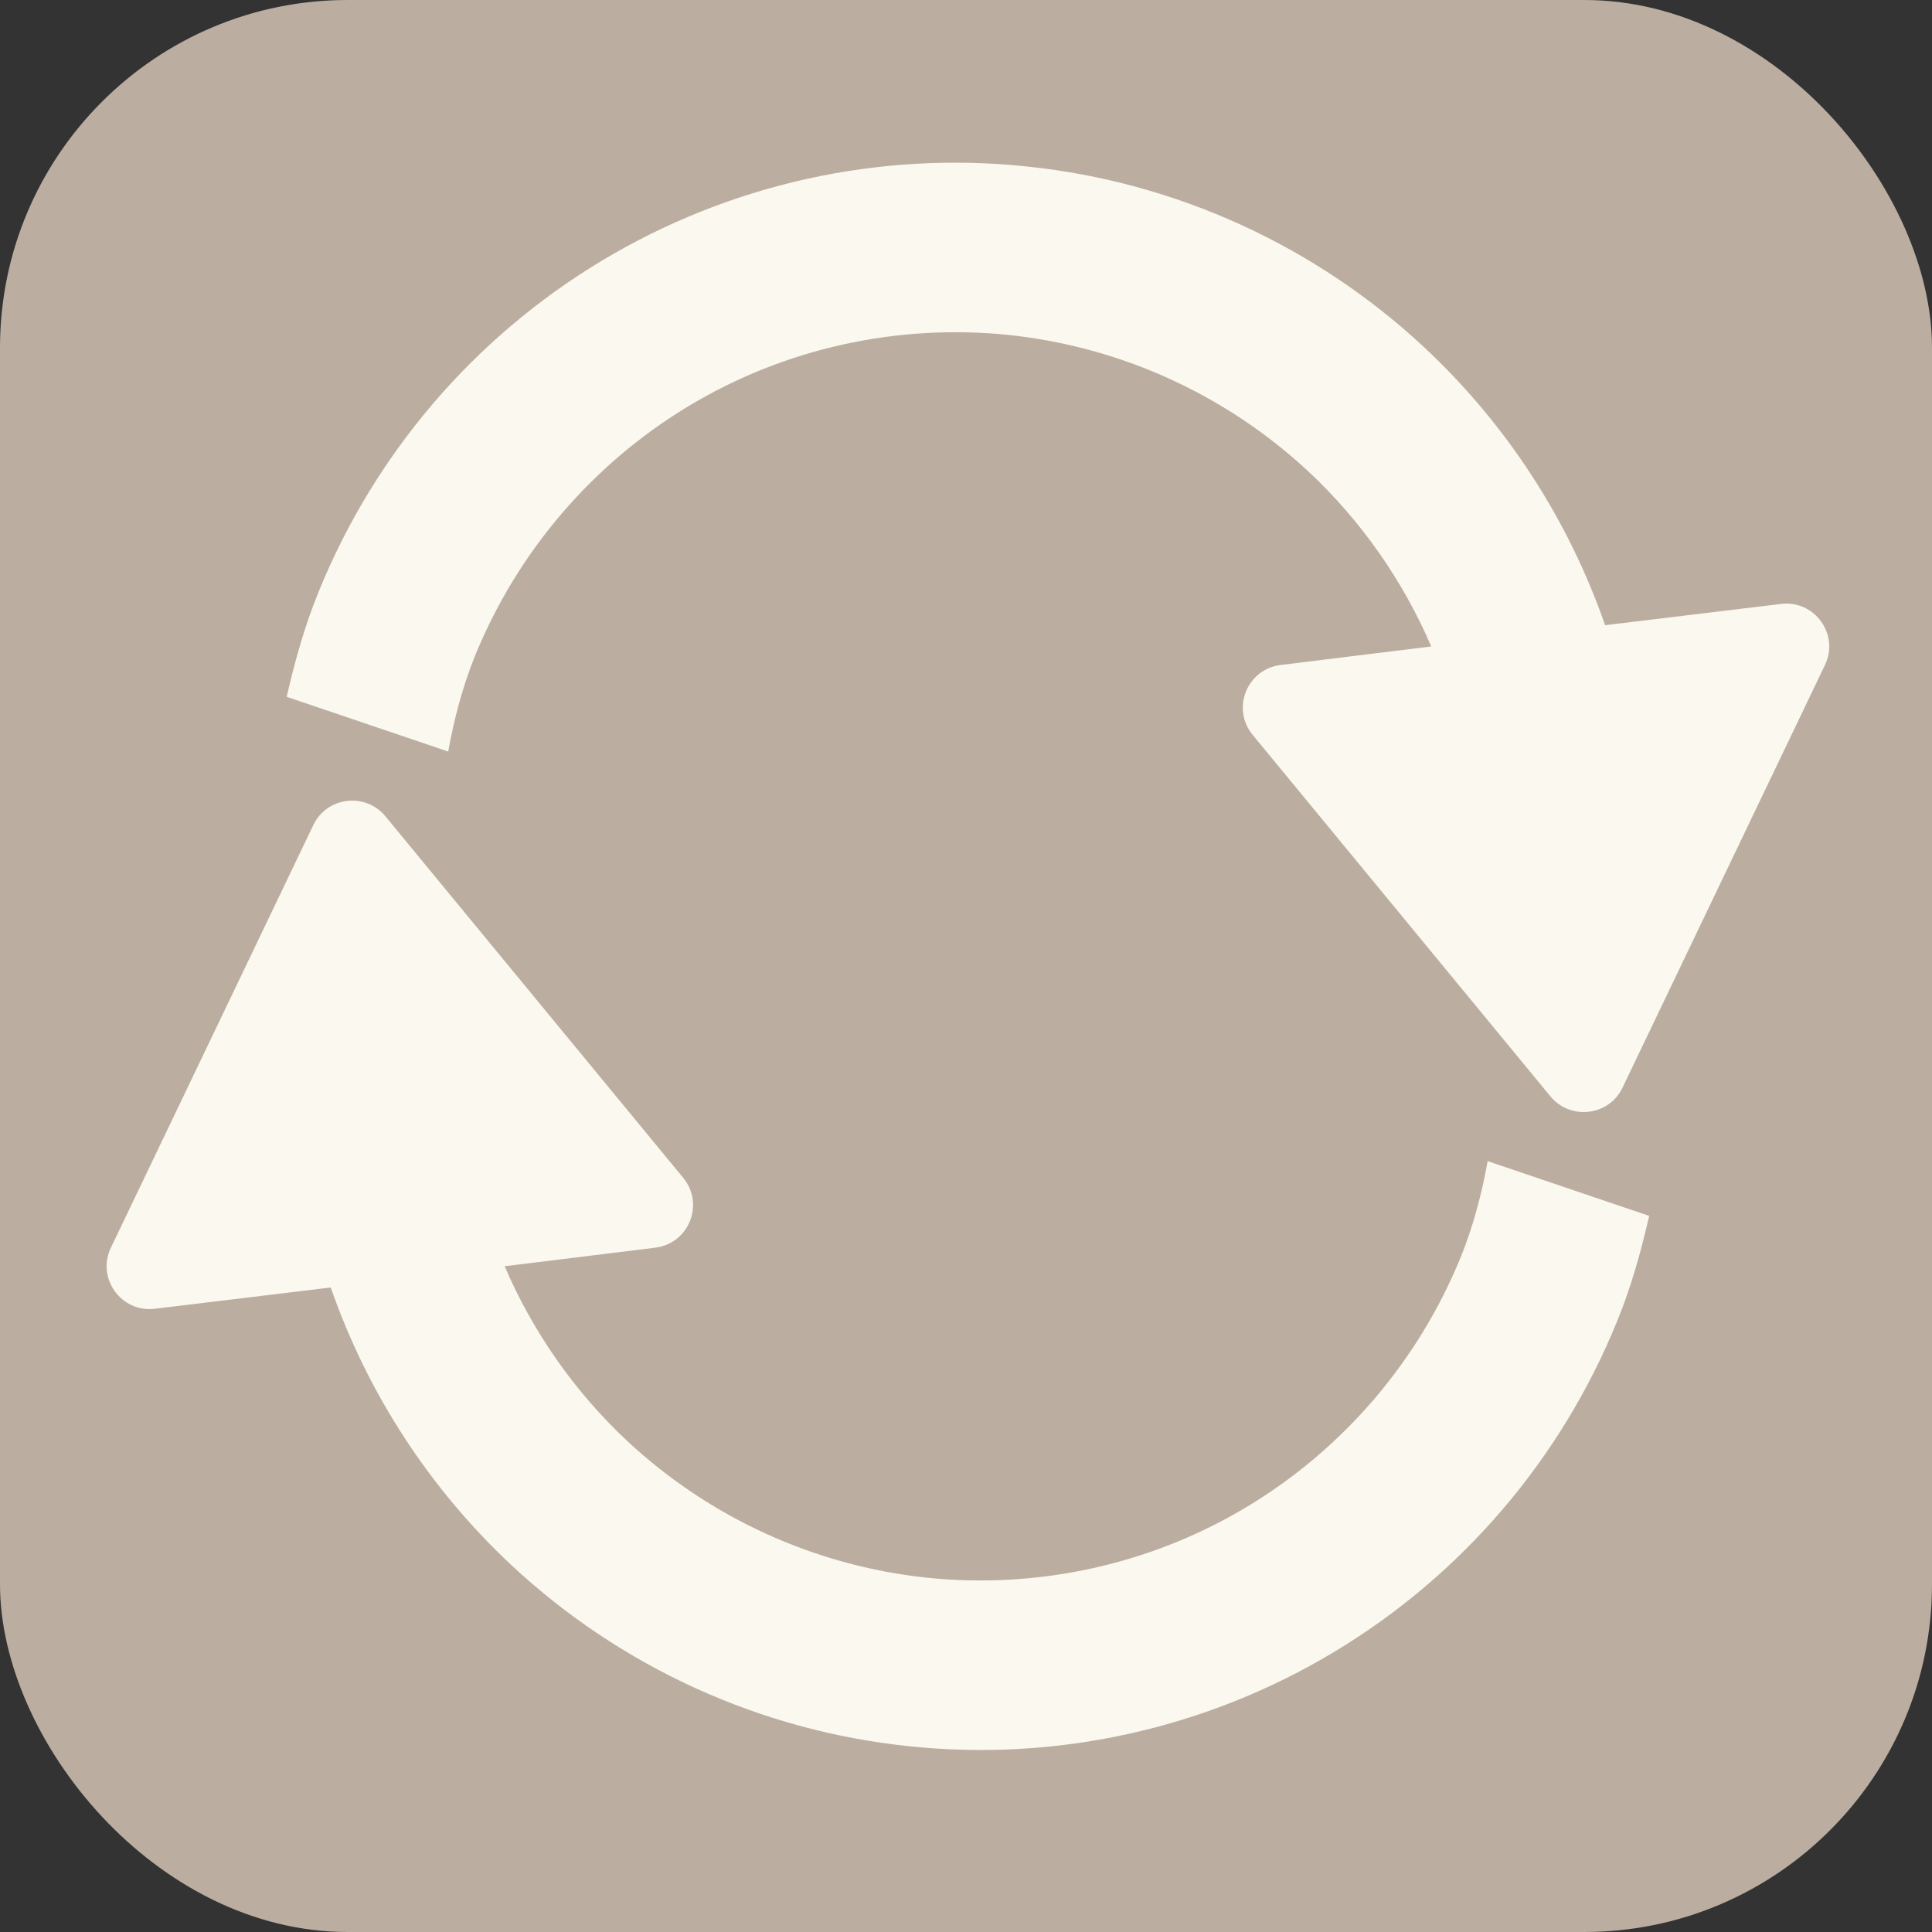 <?xml version="1.0" encoding="UTF-8"?>
<svg id="Livello_2" data-name="Livello 2" xmlns="http://www.w3.org/2000/svg" viewBox="0 0 50 50">
  <rect x="0" y="0" width="50" height="50" fill="#333333" stroke="none"/>
  <defs>
    <style>
      .cls-1 {
        fill: #faf8ef;
        fill-rule: evenodd;
      }

      .cls-1, .cls-2 {
        stroke-width: 0px;
      }

      .cls-2 {
        fill: #bbaea0;
      }
    </style>
  </defs>
  <g id="Livello_1-2" data-name="Livello 1">
    <rect class="cls-2" width="50" height="50" rx="9" ry="9"/>
    <g>
      <path class="cls-1" d="M7.42,18.03c.21-.91.46-1.82.82-2.7,1.45-3.58,4.02-6.59,7.33-8.58,3.31-1.99,7.18-2.85,11.02-2.44,3.84.4,7.45,2.05,10.27,4.68,2.13,1.99,3.73,4.46,4.68,7.19l4.55-.55c.87-.11,1.52.79,1.14,1.58l-5.24,10.94c-.35.73-1.34.85-1.86.23l-7.71-9.36c-.56-.68-.15-1.7.72-1.81l3.9-.48c-.73-1.7-1.81-3.25-3.18-4.53-2.13-1.98-4.84-3.22-7.74-3.53-2.89-.3-5.81.34-8.3,1.84-2.49,1.5-4.43,3.77-5.53,6.47-.32.8-.54,1.63-.69,2.47l-4.19-1.42Z"/>
      <path class="cls-1" d="M42.68,31.47c-.21.91-.46,1.82-.82,2.7-1.45,3.58-4.02,6.59-7.33,8.58-3.31,1.99-7.18,2.85-11.02,2.44-3.84-.4-7.45-2.05-10.27-4.68-2.13-1.99-3.73-4.46-4.68-7.19l-4.55.55c-.87.11-1.52-.79-1.14-1.58l5.24-10.94c.35-.73,1.34-.85,1.86-.23l7.71,9.36c.56.68.15,1.7-.72,1.81l-3.9.48c.73,1.7,1.81,3.25,3.18,4.53,2.13,1.98,4.84,3.22,7.74,3.53,2.89.3,5.81-.34,8.3-1.84,2.49-1.5,4.43-3.77,5.53-6.47.32-.8.54-1.63.69-2.47l4.19,1.42Z"/>
    </g>
  </g>
</svg>